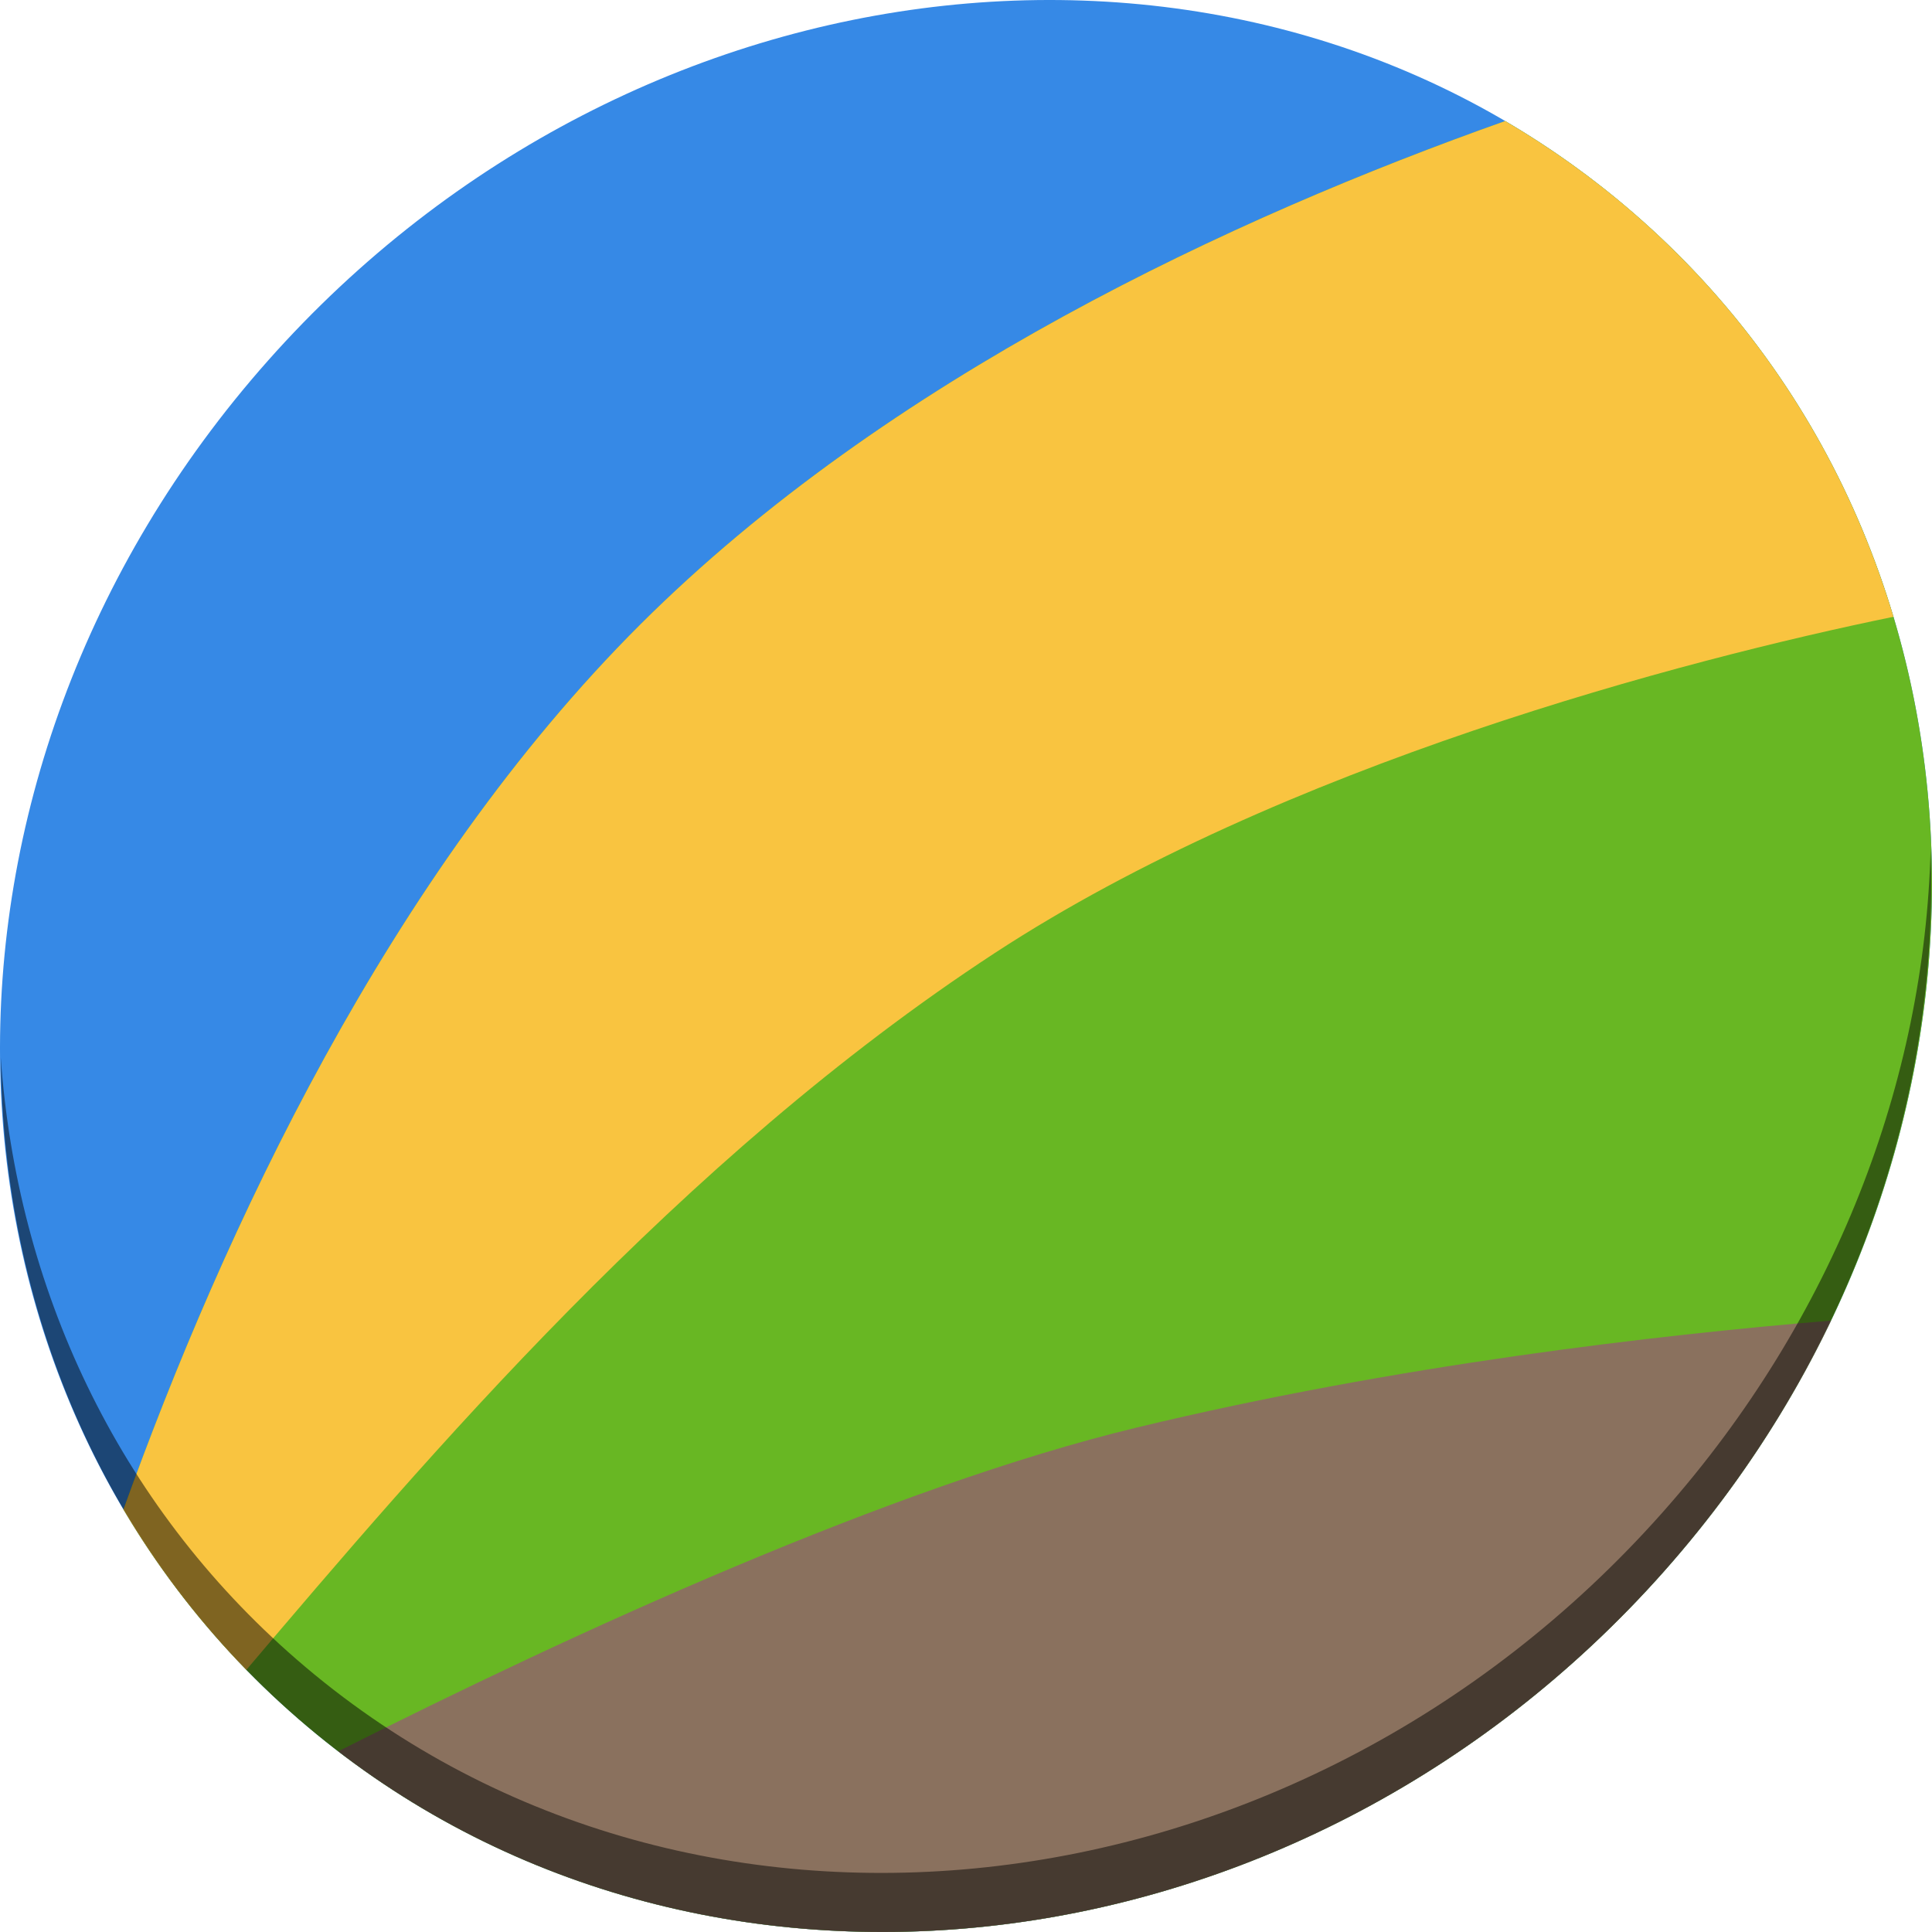 <?xml version="1.0" encoding="UTF-8" standalone="no"?>
<!-- Generator: Adobe Illustrator 19.0.0, SVG Export Plug-In . SVG Version: 6.00 Build 0)  -->

<svg
   xmlns:dc="http://purl.org/dc/elements/1.1/"
   xmlns:cc="http://creativecommons.org/ns#"
   xmlns:rdf="http://www.w3.org/1999/02/22-rdf-syntax-ns#"
   xmlns:svg="http://www.w3.org/2000/svg"
   xmlns="http://www.w3.org/2000/svg"
   xmlns:sodipodi="http://sodipodi.sourceforge.net/DTD/sodipodi-0.dtd"
   xmlns:inkscape="http://www.inkscape.org/namespaces/inkscape"
   version="1.1"
   id="Layer_1"
   x="0px"
   y="0px"
   viewBox="0 0 512 512"
   xml:space="preserve"
   inkscape:version="0.92.3 (2405546, 2018-03-11)"
   width="512"
   height="512"
   sodipodi:docname="gmlive.svg"><defs
     id="defs55" /><sodipodi:namedview
     pagecolor="#ffffff"
     bordercolor="#666666"
     borderopacity="1"
     objecttolerance="10"
     gridtolerance="10"
     guidetolerance="10"
     inkscape:pageopacity="0"
     inkscape:pageshadow="2"
     inkscape:window-width="1366"
     inkscape:window-height="720"
     id="namedview53"
     showgrid="false"
     inkscape:zoom="0.065699385"
     inkscape:cx="2476.8319"
     inkscape:cy="2757.5317"
     inkscape:window-x="0"
     inkscape:window-y="23"
     inkscape:window-maximized="1"
     inkscape:current-layer="Layer_1"
     units="px" /><g
     id="g23"
     transform="translate(0,550.767)" /><g
     id="g25"
     transform="translate(0,550.767)" /><g
     id="g27"
     transform="translate(0,550.767)" /><g
     id="g29"
     transform="translate(0,550.767)" /><g
     id="g31"
     transform="translate(0,550.767)" /><g
     id="g33"
     transform="translate(0,550.767)" /><g
     id="g35"
     transform="translate(0,550.767)" /><g
     id="g37"
     transform="translate(0,550.767)" /><g
     id="g39"
     transform="translate(0,550.767)" /><g
     id="g41"
     transform="translate(0,550.767)" /><g
     id="g43"
     transform="translate(0,550.767)" /><g
     id="g45"
     transform="translate(0,550.767)" /><g
     id="g47"
     transform="translate(0,550.767)" /><g
     id="g49"
     transform="translate(0,550.767)" /><g
     id="g51"
     transform="translate(0,550.767)" /><g
     id="g873"><path
       id="path848"
       d="M 432.913,56.474 C 535.106,145.049 538.74,306.174 441.03,416.373 343.32,526.572 181.28,544.101 79.087,455.526 -23.106,366.951 -26.74,205.826 70.97,95.627 168.68,-14.572 330.72,-32.101 432.913,56.474 Z"
       inkscape:connector-curvature="0"
       style="fill:#3689e6;fill-opacity:1;stroke-width:11.11" /><path
       id="path61"
       d="M 398.881 32.082 C 326.966 57.563 235.384 99.982 169.672 165.512 C 103.01 231.989 59.125 326.497 32.715 400.025 C 44.828 420.467 60.282 439.227 79.086 455.525 C 181.279 544.1 343.319 526.572 441.029 416.373 C 488.358 362.995 511.91 297.67 512 234.428 C 512.096 167.106 485.607 102.146 432.914 56.475 C 422.184 47.174 410.787 39.058 398.881 32.082 z "
       style="fill:#68b723;fill-opacity:1;stroke:none;stroke-width:1.121px;stroke-linecap:butt;stroke-linejoin:miter;stroke-opacity:1" /><path
       id="path879"
       d="M 485.252 349.973 C 438.966 353.79 369.809 361.781 301.264 378.312 C 236.335 393.971 152.385 432.458 89.637 464.119 C 192.147 542.802 346.616 522.854 441.029 416.373 C 459.312 395.753 474.047 373.35 485.252 349.973 z "
       style="fill:#8a715e;fill-opacity:1;stroke:none;stroke-width:1.121px;stroke-linecap:butt;stroke-linejoin:miter;stroke-opacity:1" /><path
       id="path874"
       d="M 398.881 32.082 C 326.966 57.563 235.384 99.982 169.672 165.512 C 103.01 231.989 59.125 326.497 32.715 400.025 C 41.724 415.229 52.577 429.505 65.289 442.525 C 112.7 386.693 179.986 307.276 263.582 252.59 C 339.701 202.795 446.381 174.826 501.783 163.455 C 489.628 122.852 466.645 85.71 432.914 56.475 C 422.184 47.174 410.787 39.058 398.881 32.082 z "
       style="fill:#f9c440;fill-opacity:1;stroke:none;stroke-width:1.121px;stroke-linecap:butt;stroke-linejoin:miter;stroke-opacity:1" /><path
       id="path850"
       d="M 511.635,224.904 C 510.084,286.215 486.474,349.058 440.669,400.718 342.959,510.917 180.919,528.446 78.726,439.871 30.827,398.356 4.497,340.923 0.194,280.229 0.799,346.585 27.117,410.482 79.079,455.519 181.272,544.094 343.32,526.556 441.022,416.366 490.727,360.308 514.027,291.075 511.635,224.904 Z"
       inkscape:connector-curvature="0"
       style="opacity:1;fill:#000000;fill-opacity:0.49;stroke-width:11.11" /></g></svg>
